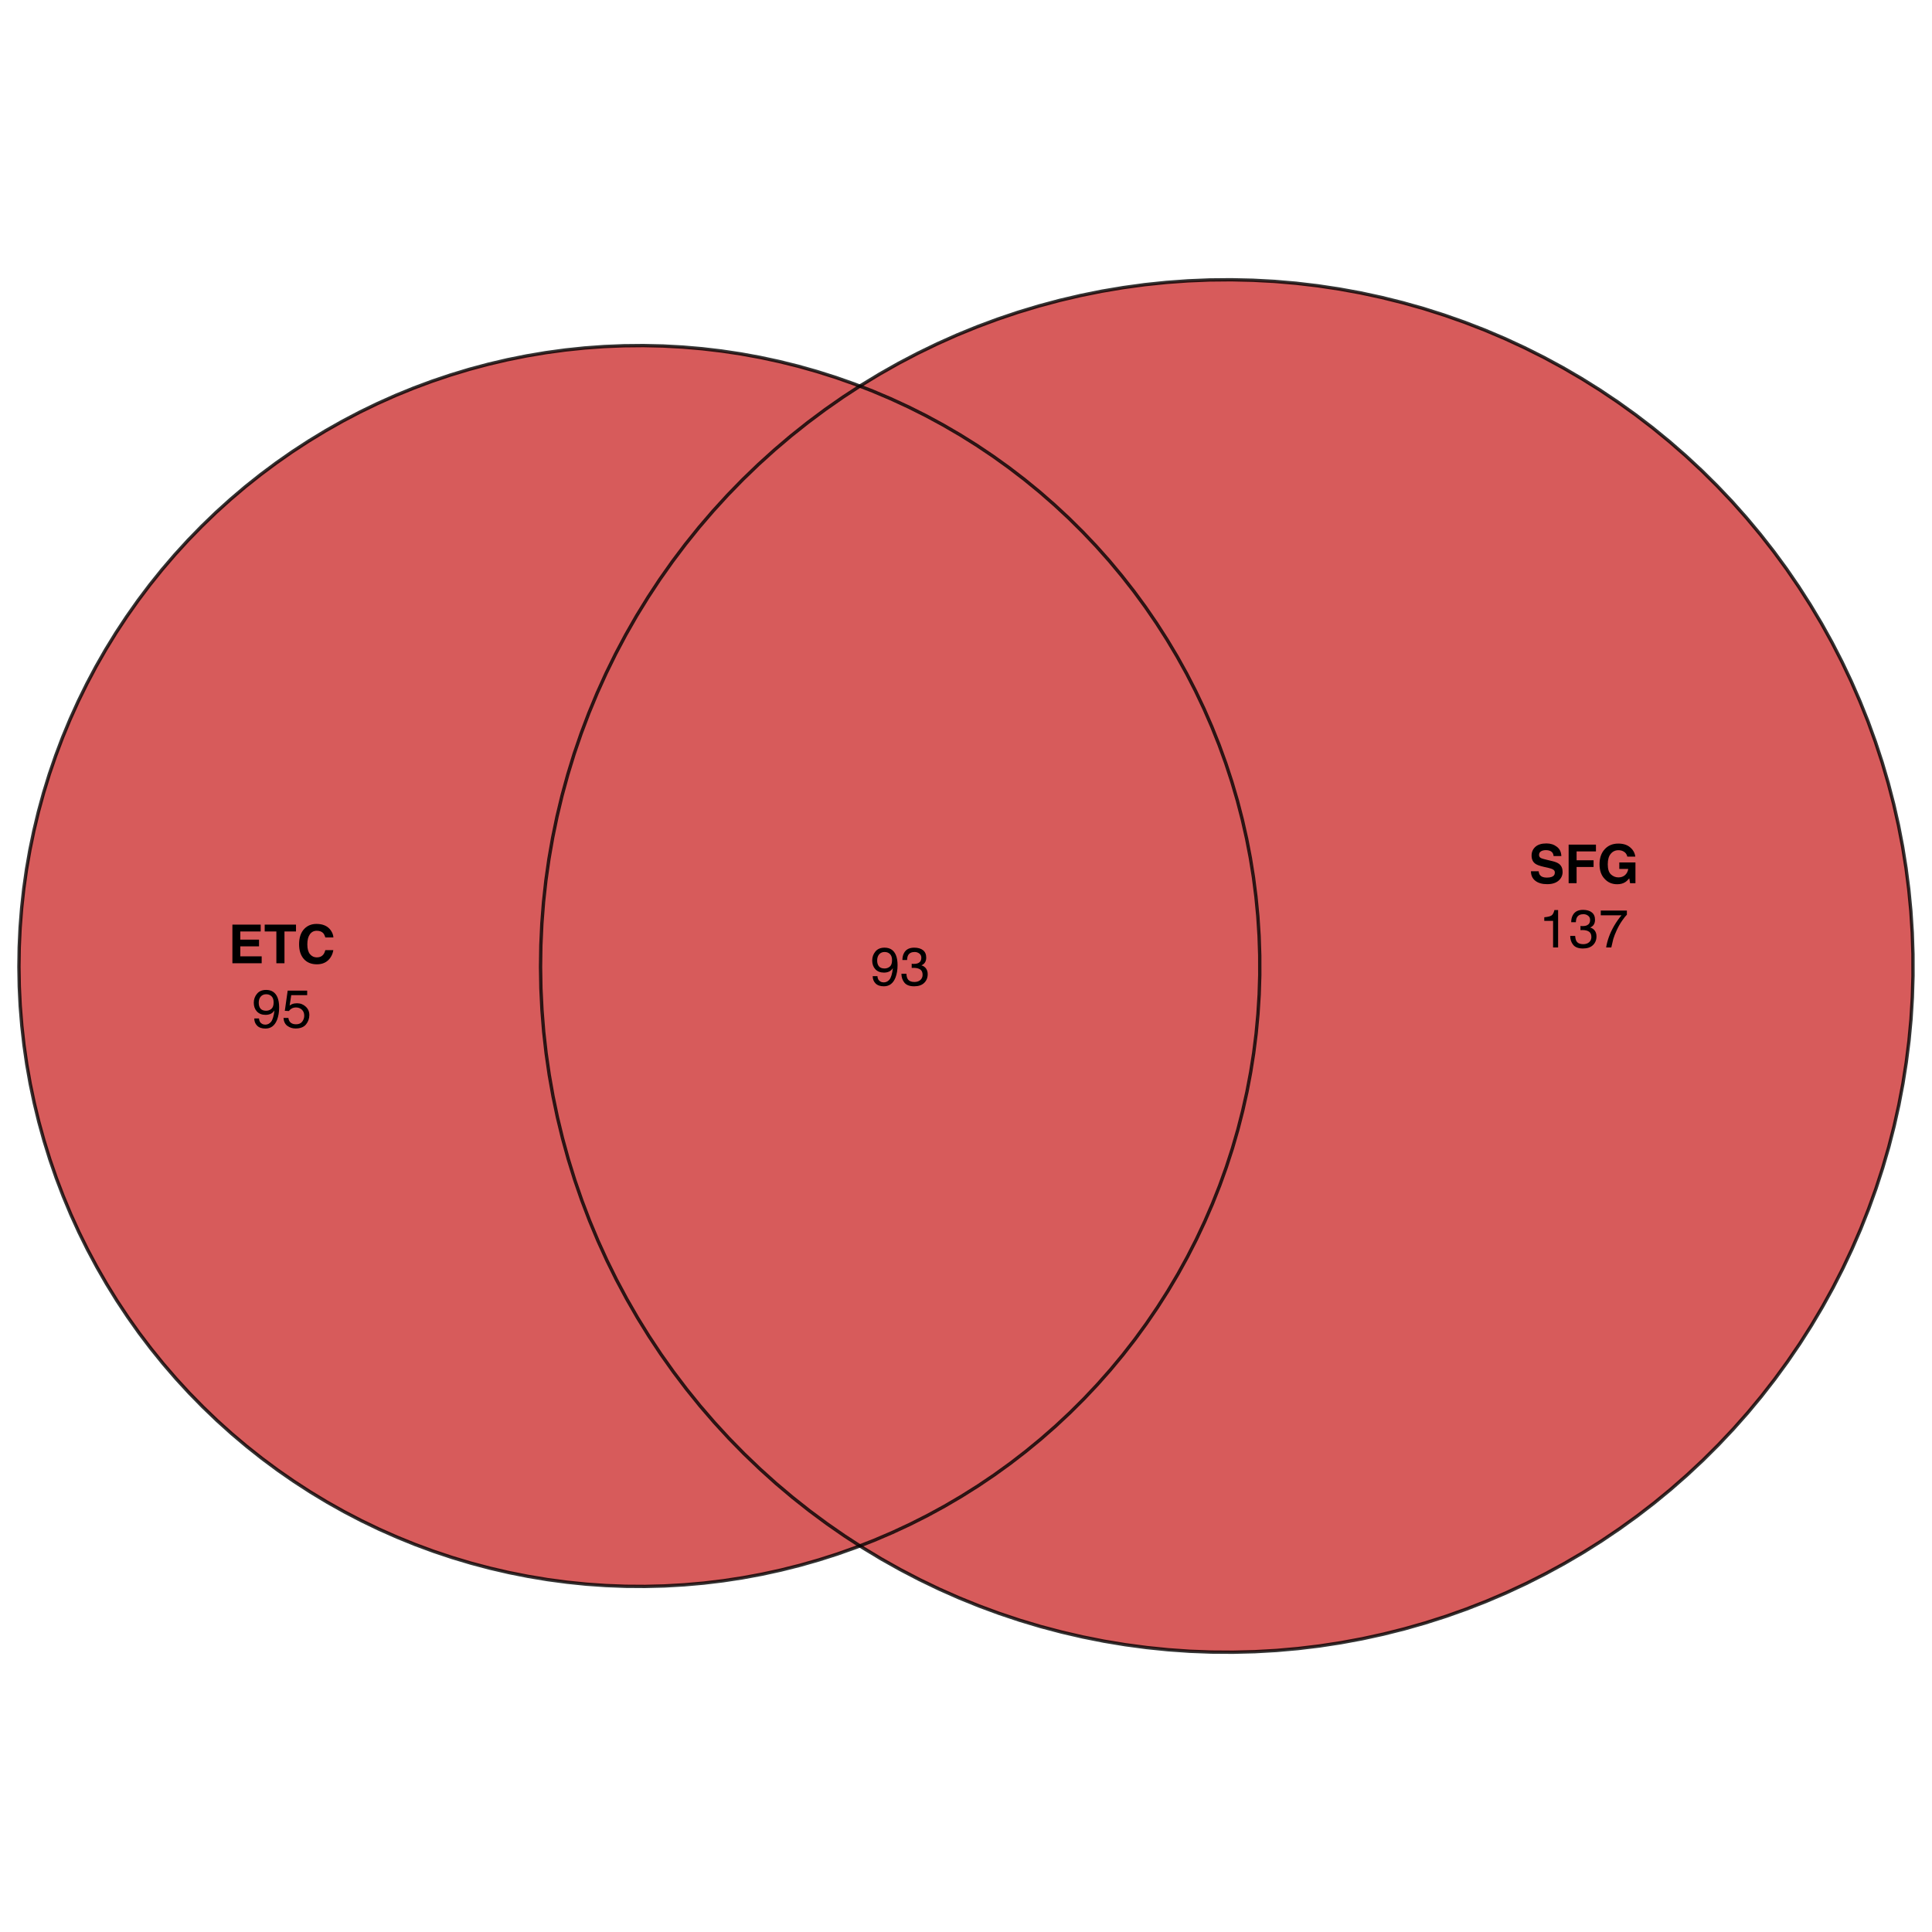 <?xml version="1.0" encoding="UTF-8"?>
<svg xmlns="http://www.w3.org/2000/svg" xmlns:xlink="http://www.w3.org/1999/xlink" width="432pt" height="432pt" viewBox="0 0 432 432" version="1.1">
<defs>
<g>
<symbol overflow="visible" id="glyph0-0">
<path style="stroke:none;" d="M 0.906 -8.641 L 7.859 -8.641 L 7.859 0 L 0.906 0 Z M 6.781 -1.078 L 6.781 -7.562 L 1.984 -7.562 L 1.984 -1.078 Z M 6.781 -1.078 "/>
</symbol>
<symbol overflow="visible" id="glyph0-1">
<path style="stroke:none;" d="M 6.922 -3.781 L 2.734 -3.781 L 2.734 -1.547 L 7.516 -1.547 L 7.516 0 L 0.969 0 L 0.969 -8.641 L 7.297 -8.641 L 7.297 -7.109 L 2.734 -7.109 L 2.734 -5.281 L 6.922 -5.281 Z M 6.922 -3.781 "/>
</symbol>
<symbol overflow="visible" id="glyph0-2">
<path style="stroke:none;" d="M 7.188 -8.641 L 7.188 -7.109 L 4.609 -7.109 L 4.609 0 L 2.797 0 L 2.797 -7.109 L 0.188 -7.109 L 0.188 -8.641 Z M 7.188 -8.641 "/>
</symbol>
<symbol overflow="visible" id="glyph0-3">
<path style="stroke:none;" d="M 7.016 -0.641 C 6.367 -0.055 5.539 0.234 4.531 0.234 C 3.289 0.234 2.316 -0.16 1.609 -0.953 C 0.898 -1.754 0.547 -2.852 0.547 -4.25 C 0.547 -5.758 0.945 -6.922 1.75 -7.734 C 2.457 -8.441 3.352 -8.797 4.438 -8.797 C 5.883 -8.797 6.945 -8.32 7.625 -7.375 C 8 -6.832 8.195 -6.297 8.219 -5.766 L 6.422 -5.766 C 6.297 -6.172 6.145 -6.484 5.969 -6.703 C 5.633 -7.078 5.145 -7.266 4.5 -7.266 C 3.844 -7.266 3.328 -7 2.953 -6.469 C 2.578 -5.938 2.391 -5.188 2.391 -4.219 C 2.391 -3.25 2.586 -2.52 2.984 -2.031 C 3.391 -1.551 3.898 -1.312 4.516 -1.312 C 5.148 -1.312 5.629 -1.52 5.953 -1.938 C 6.141 -2.164 6.297 -2.5 6.422 -2.938 L 8.203 -2.938 C 8.047 -2 7.648 -1.234 7.016 -0.641 Z M 7.016 -0.641 "/>
</symbol>
<symbol overflow="visible" id="glyph0-4">
<path style="stroke:none;" d="M 4.047 -1.25 C 4.473 -1.25 4.82 -1.297 5.094 -1.391 C 5.594 -1.566 5.844 -1.898 5.844 -2.391 C 5.844 -2.672 5.719 -2.891 5.469 -3.047 C 5.219 -3.203 4.828 -3.336 4.297 -3.453 L 3.375 -3.656 C 2.477 -3.863 1.859 -4.086 1.516 -4.328 C 0.93 -4.723 0.641 -5.344 0.641 -6.188 C 0.641 -6.969 0.922 -7.613 1.484 -8.125 C 2.047 -8.633 2.875 -8.891 3.969 -8.891 C 4.875 -8.891 5.645 -8.645 6.281 -8.156 C 6.926 -7.676 7.266 -6.977 7.297 -6.062 L 5.562 -6.062 C 5.531 -6.582 5.305 -6.953 4.891 -7.172 C 4.609 -7.316 4.258 -7.391 3.844 -7.391 C 3.375 -7.391 3 -7.297 2.719 -7.109 C 2.445 -6.922 2.312 -6.66 2.312 -6.328 C 2.312 -6.016 2.445 -5.781 2.719 -5.625 C 2.895 -5.531 3.27 -5.414 3.844 -5.281 L 5.328 -4.922 C 5.984 -4.766 6.477 -4.555 6.812 -4.297 C 7.32 -3.891 7.578 -3.301 7.578 -2.531 C 7.578 -1.738 7.273 -1.082 6.672 -0.562 C 6.066 -0.039 5.219 0.219 4.125 0.219 C 3 0.219 2.113 -0.035 1.469 -0.547 C 0.82 -1.055 0.5 -1.766 0.5 -2.672 L 2.219 -2.672 C 2.27 -2.273 2.379 -1.977 2.547 -1.781 C 2.836 -1.426 3.336 -1.25 4.047 -1.25 Z M 4.047 -1.25 "/>
</symbol>
<symbol overflow="visible" id="glyph0-5">
<path style="stroke:none;" d="M 7.031 -7.109 L 2.703 -7.109 L 2.703 -5.125 L 6.5 -5.125 L 6.5 -3.625 L 2.703 -3.625 L 2.703 0 L 0.922 0 L 0.922 -8.625 L 7.031 -8.625 Z M 7.031 -7.109 "/>
</symbol>
<symbol overflow="visible" id="glyph0-6">
<path style="stroke:none;" d="M 6.219 -0.219 C 5.738 0.082 5.148 0.234 4.453 0.234 C 3.305 0.234 2.367 -0.164 1.641 -0.969 C 0.879 -1.758 0.5 -2.848 0.5 -4.234 C 0.5 -5.629 0.883 -6.75 1.656 -7.594 C 2.426 -8.438 3.441 -8.859 4.703 -8.859 C 5.805 -8.859 6.688 -8.578 7.344 -8.016 C 8.008 -7.461 8.395 -6.77 8.5 -5.938 L 6.719 -5.938 C 6.582 -6.531 6.25 -6.941 5.719 -7.172 C 5.426 -7.305 5.098 -7.375 4.734 -7.375 C 4.035 -7.375 3.461 -7.109 3.016 -6.578 C 2.566 -6.055 2.344 -5.27 2.344 -4.219 C 2.344 -3.156 2.582 -2.398 3.062 -1.953 C 3.551 -1.516 4.102 -1.297 4.719 -1.297 C 5.32 -1.297 5.816 -1.469 6.203 -1.812 C 6.598 -2.164 6.836 -2.625 6.922 -3.188 L 4.922 -3.188 L 4.922 -4.641 L 8.531 -4.641 L 8.531 0 L 7.328 0 L 7.156 -1.078 C 6.801 -0.672 6.488 -0.383 6.219 -0.219 Z M 6.219 -0.219 "/>
</symbol>
<symbol overflow="visible" id="glyph1-0">
<path style="stroke:none;" d="M 0.391 0 L 0.391 -8.609 L 7.219 -8.609 L 7.219 0 Z M 6.141 -1.078 L 6.141 -7.531 L 1.469 -7.531 L 1.469 -1.078 Z M 6.141 -1.078 "/>
</symbol>
<symbol overflow="visible" id="glyph1-1">
<path style="stroke:none;" d="M 1.594 -2.031 C 1.625 -1.445 1.848 -1.047 2.266 -0.828 C 2.484 -0.703 2.727 -0.641 3 -0.641 C 3.5 -0.641 3.926 -0.848 4.281 -1.266 C 4.633 -1.691 4.891 -2.547 5.047 -3.828 C 4.805 -3.461 4.516 -3.203 4.172 -3.047 C 3.828 -2.898 3.453 -2.828 3.047 -2.828 C 2.242 -2.828 1.602 -3.078 1.125 -3.578 C 0.656 -4.086 0.422 -4.738 0.422 -5.531 C 0.422 -6.289 0.656 -6.957 1.125 -7.531 C 1.594 -8.113 2.281 -8.406 3.188 -8.406 C 4.406 -8.406 5.25 -7.852 5.719 -6.75 C 5.969 -6.145 6.094 -5.391 6.094 -4.484 C 6.094 -3.453 5.941 -2.539 5.641 -1.75 C 5.129 -0.426 4.258 0.234 3.031 0.234 C 2.219 0.234 1.598 0.02 1.172 -0.406 C 0.742 -0.844 0.531 -1.383 0.531 -2.031 Z M 3.188 -3.75 C 3.613 -3.75 4 -3.883 4.344 -4.156 C 4.688 -4.438 4.859 -4.922 4.859 -5.609 C 4.859 -6.223 4.703 -6.68 4.391 -6.984 C 4.078 -7.285 3.68 -7.438 3.203 -7.438 C 2.691 -7.438 2.285 -7.266 1.984 -6.922 C 1.68 -6.578 1.531 -6.113 1.531 -5.531 C 1.531 -4.988 1.66 -4.555 1.922 -4.234 C 2.191 -3.91 2.613 -3.75 3.188 -3.75 Z M 3.188 -3.75 "/>
</symbol>
<symbol overflow="visible" id="glyph1-2">
<path style="stroke:none;" d="M 1.484 -2.141 C 1.555 -1.535 1.836 -1.117 2.328 -0.891 C 2.578 -0.773 2.863 -0.719 3.188 -0.719 C 3.812 -0.719 4.273 -0.914 4.578 -1.312 C 4.879 -1.707 5.031 -2.148 5.031 -2.641 C 5.031 -3.223 4.848 -3.676 4.484 -4 C 4.129 -4.32 3.703 -4.484 3.203 -4.484 C 2.836 -4.484 2.523 -4.41 2.266 -4.266 C 2.004 -4.129 1.785 -3.938 1.609 -3.688 L 0.688 -3.734 L 1.328 -8.25 L 5.688 -8.25 L 5.688 -7.234 L 2.125 -7.234 L 1.766 -4.906 C 1.961 -5.051 2.148 -5.16 2.328 -5.234 C 2.641 -5.359 3 -5.422 3.406 -5.422 C 4.176 -5.422 4.828 -5.172 5.359 -4.672 C 5.898 -4.18 6.172 -3.555 6.172 -2.797 C 6.172 -2.004 5.922 -1.301 5.422 -0.688 C 4.93 -0.082 4.148 0.219 3.078 0.219 C 2.398 0.219 1.797 0.023 1.266 -0.359 C 0.742 -0.742 0.453 -1.336 0.391 -2.141 Z M 1.484 -2.141 "/>
</symbol>
<symbol overflow="visible" id="glyph1-3">
<path style="stroke:none;" d="M 1.156 -5.938 L 1.156 -6.75 C 1.914 -6.82 2.441 -6.945 2.734 -7.125 C 3.035 -7.301 3.266 -7.711 3.422 -8.359 L 4.25 -8.359 L 4.25 0 L 3.125 0 L 3.125 -5.938 Z M 1.156 -5.938 "/>
</symbol>
<symbol overflow="visible" id="glyph1-4">
<path style="stroke:none;" d="M 3.125 0.234 C 2.125 0.234 1.398 -0.035 0.953 -0.578 C 0.504 -1.129 0.281 -1.797 0.281 -2.578 L 1.391 -2.578 C 1.43 -2.035 1.531 -1.641 1.688 -1.391 C 1.969 -0.953 2.461 -0.734 3.172 -0.734 C 3.734 -0.734 4.18 -0.879 4.516 -1.172 C 4.848 -1.473 5.016 -1.859 5.016 -2.328 C 5.016 -2.898 4.836 -3.301 4.484 -3.531 C 4.129 -3.77 3.641 -3.891 3.016 -3.891 C 2.941 -3.891 2.867 -3.883 2.797 -3.875 C 2.723 -3.875 2.648 -3.875 2.578 -3.875 L 2.578 -4.812 C 2.691 -4.789 2.785 -4.781 2.859 -4.781 C 2.93 -4.781 3.008 -4.781 3.094 -4.781 C 3.488 -4.781 3.812 -4.844 4.062 -4.969 C 4.508 -5.188 4.734 -5.578 4.734 -6.141 C 4.734 -6.555 4.582 -6.875 4.281 -7.094 C 3.988 -7.32 3.645 -7.438 3.25 -7.438 C 2.551 -7.438 2.066 -7.203 1.797 -6.734 C 1.648 -6.484 1.566 -6.117 1.547 -5.641 L 0.5 -5.641 C 0.5 -6.266 0.625 -6.797 0.875 -7.234 C 1.301 -8.016 2.055 -8.406 3.141 -8.406 C 3.992 -8.406 4.656 -8.211 5.125 -7.828 C 5.594 -7.453 5.828 -6.898 5.828 -6.172 C 5.828 -5.66 5.691 -5.242 5.422 -4.922 C 5.242 -4.723 5.02 -4.566 4.75 -4.453 C 5.188 -4.328 5.531 -4.094 5.781 -3.75 C 6.031 -3.406 6.156 -2.984 6.156 -2.484 C 6.156 -1.68 5.891 -1.023 5.359 -0.516 C 4.836 -0.016 4.094 0.234 3.125 0.234 Z M 3.125 0.234 "/>
</symbol>
<symbol overflow="visible" id="glyph1-5">
<path style="stroke:none;" d="M 6.281 -8.25 L 6.281 -7.328 C 6.008 -7.066 5.648 -6.613 5.203 -5.969 C 4.754 -5.32 4.359 -4.625 4.016 -3.875 C 3.672 -3.133 3.41 -2.469 3.234 -1.875 C 3.129 -1.488 2.984 -0.863 2.797 0 L 1.641 0 C 1.898 -1.602 2.484 -3.195 3.391 -4.781 C 3.93 -5.707 4.492 -6.508 5.078 -7.188 L 0.438 -7.188 L 0.438 -8.25 Z M 6.281 -8.25 "/>
</symbol>
</g>
</defs>
<g id="surface3581">
<rect x="0" y="0" width="432" height="432" style="fill:rgb(100%,100%,100%);fill-opacity:1;stroke:none;"/>
<path style=" stroke:none;fill-rule:nonzero;fill:rgb(80.392%,20%,20%);fill-opacity:0.8;" d="M 148.629 354.617 L 153 354.367 L 157.363 353.984 L 161.715 353.461 L 166.043 352.801 L 170.352 352.004 L 174.629 351.07 L 178.879 350.004 L 183.09 348.805 L 187.266 347.473 L 191.391 346.008 L 192.273 345.664 L 188.859 343.449 L 184.879 340.688 L 180.988 337.805 L 177.188 334.797 L 173.484 331.672 L 169.887 328.43 L 166.387 325.078 L 162.996 321.617 L 159.719 318.051 L 156.555 314.383 L 153.508 310.613 L 150.582 306.754 L 147.777 302.801 L 145.102 298.766 L 142.551 294.645 L 140.137 290.445 L 137.852 286.172 L 135.703 281.828 L 133.695 277.422 L 131.828 272.949 L 130.102 268.426 L 128.516 263.844 L 127.078 259.219 L 125.789 254.551 L 124.645 249.84 L 123.652 245.098 L 122.809 240.328 L 122.117 235.535 L 121.574 230.719 L 121.188 225.891 L 120.949 221.051 L 120.867 216.207 L 120.938 211.363 L 121.16 206.523 L 121.535 201.691 L 122.062 196.879 L 122.742 192.082 L 123.574 187.309 L 124.555 182.562 L 125.684 177.852 L 126.965 173.18 L 128.387 168.547 L 129.961 163.965 L 131.676 159.434 L 133.531 154.961 L 135.527 150.547 L 137.664 146.195 L 139.934 141.918 L 142.34 137.711 L 144.879 133.586 L 147.543 129.539 L 150.336 125.582 L 153.254 121.711 L 156.289 117.938 L 159.445 114.262 L 162.715 110.684 L 166.094 107.215 L 169.582 103.852 L 173.176 100.602 L 176.867 97.465 L 180.66 94.449 L 184.543 91.551 L 188.516 88.781 L 192.266 86.336 L 191.039 85.863 L 186.91 84.41 L 182.734 83.09 L 178.516 81.898 L 174.266 80.844 L 169.984 79.922 L 165.676 79.137 L 161.344 78.488 L 156.992 77.977 L 152.629 77.605 L 148.254 77.367 L 143.875 77.27 L 139.496 77.312 L 135.121 77.488 L 130.75 77.805 L 126.395 78.262 L 122.055 78.852 L 117.734 79.582 L 113.441 80.445 L 109.176 81.445 L 104.945 82.578 L 100.754 83.848 L 96.602 85.246 L 92.496 86.773 L 88.441 88.43 L 84.441 90.215 L 80.5 92.125 L 76.621 94.16 L 72.809 96.316 L 69.066 98.59 L 65.395 100.98 L 61.805 103.488 L 58.293 106.105 L 54.863 108.832 L 51.527 111.668 L 48.277 114.605 L 45.125 117.648 L 42.066 120.785 L 39.113 124.016 L 36.262 127.34 L 33.516 130.754 L 30.879 134.254 L 28.355 137.832 L 25.941 141.488 L 23.648 145.219 L 21.473 149.023 L 19.422 152.891 L 17.488 156.824 L 15.684 160.812 L 14.004 164.859 L 12.457 168.957 L 11.035 173.098 L 9.746 177.285 L 8.59 181.512 L 7.57 185.77 L 6.684 190.059 L 5.93 194.375 L 5.316 198.711 L 4.84 203.066 L 4.5 207.434 L 4.297 211.809 L 4.234 216.188 L 4.309 220.566 L 4.523 224.941 L 4.875 229.309 L 5.363 233.66 L 5.988 237.996 L 6.754 242.309 L 7.652 246.598 L 8.684 250.852 L 9.852 255.074 L 11.152 259.258 L 12.582 263.398 L 14.145 267.488 L 15.832 271.531 L 17.648 275.516 L 19.59 279.441 L 21.656 283.305 L 23.84 287.102 L 26.145 290.828 L 28.566 294.477 L 31.098 298.051 L 33.746 301.539 L 36.5 304.945 L 39.359 308.262 L 42.324 311.488 L 45.391 314.617 L 48.551 317.648 L 51.809 320.578 L 55.156 323.402 L 58.59 326.121 L 62.105 328.73 L 65.707 331.227 L 69.383 333.609 L 73.133 335.875 L 76.949 338.02 L 80.836 340.043 L 84.781 341.941 L 88.789 343.715 L 92.848 345.363 L 96.953 346.879 L 101.109 348.266 L 105.305 349.523 L 109.539 350.645 L 113.809 351.633 L 118.102 352.484 L 122.426 353.203 L 126.766 353.781 L 131.125 354.227 L 135.492 354.531 L 139.871 354.699 L 144.25 354.727 Z M 148.629 354.617 "/>
<path style=" stroke:none;fill-rule:nonzero;fill:rgb(80.392%,20%,20%);fill-opacity:0.8;" d="M 280.578 369.32 L 285.414 369.047 L 290.242 368.621 L 295.051 368.043 L 299.84 367.312 L 304.605 366.43 L 309.336 365.398 L 314.035 364.219 L 318.695 362.891 L 323.312 361.418 L 327.875 359.797 L 332.391 358.035 L 336.844 356.133 L 341.238 354.086 L 345.562 351.906 L 349.816 349.59 L 353.996 347.141 L 358.098 344.559 L 362.113 341.848 L 366.043 339.016 L 369.883 336.059 L 373.625 332.98 L 377.266 329.789 L 380.809 326.48 L 384.242 323.062 L 387.566 319.539 L 390.781 315.914 L 393.875 312.188 L 396.852 308.363 L 399.707 304.449 L 402.438 300.449 L 405.039 296.363 L 407.512 292.195 L 409.852 287.953 L 412.055 283.637 L 414.121 279.254 L 416.047 274.812 L 417.832 270.309 L 419.477 265.75 L 420.973 261.141 L 422.328 256.488 L 423.531 251.797 L 424.586 247.07 L 425.492 242.309 L 426.246 237.523 L 426.852 232.719 L 427.305 227.895 L 427.602 223.059 L 427.75 218.215 L 427.742 213.371 L 427.582 208.527 L 427.27 203.695 L 426.805 198.871 L 426.188 194.066 L 425.422 189.281 L 424.504 184.527 L 423.434 179.801 L 422.215 175.109 L 420.852 170.461 L 419.34 165.859 L 417.688 161.305 L 415.887 156.809 L 413.949 152.367 L 411.871 147.992 L 409.656 143.684 L 407.305 139.445 L 404.82 135.285 L 402.207 131.207 L 399.469 127.211 L 396.602 123.305 L 393.617 119.492 L 390.508 115.773 L 387.289 112.152 L 383.953 108.641 L 380.508 105.23 L 376.961 101.934 L 373.309 98.75 L 369.559 95.684 L 365.711 92.738 L 361.773 89.914 L 357.75 87.215 L 353.645 84.648 L 349.457 82.207 L 345.195 79.902 L 340.863 77.734 L 336.465 75.699 L 332.008 73.809 L 327.488 72.059 L 322.918 70.453 L 318.301 68.988 L 313.637 67.676 L 308.934 66.508 L 304.199 65.488 L 299.43 64.621 L 294.641 63.902 L 289.828 63.336 L 285 62.922 L 280.164 62.664 L 275.32 62.555 L 270.477 62.598 L 265.637 62.797 L 260.805 63.148 L 255.984 63.648 L 251.184 64.305 L 246.406 65.109 L 241.656 66.066 L 236.941 67.172 L 232.262 68.426 L 227.621 69.828 L 223.031 71.375 L 218.492 73.066 L 214.008 74.898 L 209.582 76.875 L 205.223 78.988 L 200.934 81.234 L 196.715 83.621 L 192.574 86.137 L 192.266 86.336 L 195.125 87.445 L 199.156 89.156 L 203.133 90.992 L 207.051 92.953 L 210.902 95.039 L 214.688 97.242 L 218.402 99.566 L 222.039 102.008 L 225.598 104.559 L 229.074 107.223 L 232.465 109.996 L 235.766 112.875 L 238.977 115.855 L 242.09 118.938 L 245.105 122.113 L 248.02 125.383 L 250.824 128.746 L 253.527 132.195 L 256.117 135.727 L 258.594 139.34 L 260.957 143.027 L 263.203 146.789 L 265.328 150.617 L 267.332 154.512 L 269.211 158.469 L 270.961 162.484 L 272.59 166.551 L 274.086 170.668 L 275.449 174.828 L 276.684 179.031 L 277.785 183.273 L 278.75 187.543 L 279.582 191.844 L 280.277 196.168 L 280.832 200.516 L 281.254 204.875 L 281.535 209.246 L 281.68 213.621 L 281.688 218.004 L 281.555 222.383 L 281.281 226.754 L 280.875 231.113 L 280.328 235.461 L 279.645 239.785 L 278.828 244.09 L 277.871 248.363 L 276.785 252.605 L 275.562 256.812 L 274.207 260.977 L 272.723 265.098 L 271.105 269.172 L 269.363 273.188 L 267.496 277.152 L 265.504 281.051 L 263.391 284.887 L 261.152 288.656 L 258.801 292.348 L 256.332 295.969 L 253.754 299.508 L 251.062 302.961 L 248.262 306.332 L 245.359 309.609 L 242.352 312.797 L 239.246 315.887 L 236.047 318.875 L 232.75 321.762 L 229.367 324.543 L 225.898 327.219 L 222.348 329.781 L 218.715 332.23 L 215.008 334.562 L 211.23 336.777 L 207.383 338.871 L 203.473 340.844 L 199.5 342.691 L 195.473 344.414 L 192.273 345.664 L 192.926 346.086 L 197.074 348.59 L 201.297 350.961 L 205.594 353.199 L 209.957 355.301 L 214.387 357.262 L 218.879 359.086 L 223.422 360.762 L 228.02 362.297 L 232.66 363.688 L 237.344 364.926 L 242.062 366.02 L 246.812 366.965 L 251.594 367.758 L 256.395 368.398 L 261.215 368.887 L 266.047 369.227 L 270.891 369.41 L 275.734 369.441 Z M 280.578 369.32 "/>
<path style=" stroke:none;fill-rule:nonzero;fill:rgb(80.392%,20%,20%);fill-opacity:0.8;" d="M 195.473 344.414 L 199.5 342.691 L 203.473 340.844 L 207.383 338.871 L 211.23 336.777 L 215.008 334.562 L 218.715 332.23 L 222.348 329.781 L 225.898 327.219 L 229.367 324.543 L 232.75 321.762 L 236.047 318.875 L 239.246 315.887 L 242.352 312.797 L 245.359 309.609 L 248.262 306.332 L 251.062 302.961 L 253.754 299.508 L 256.332 295.969 L 258.801 292.348 L 261.152 288.656 L 263.391 284.887 L 265.504 281.051 L 267.496 277.152 L 269.363 273.188 L 271.105 269.172 L 272.723 265.098 L 274.207 260.977 L 275.562 256.812 L 276.785 252.605 L 277.871 248.363 L 278.828 244.09 L 279.645 239.785 L 280.328 235.461 L 280.875 231.113 L 281.281 226.754 L 281.555 222.383 L 281.688 218.004 L 281.68 213.621 L 281.535 209.246 L 281.254 204.875 L 280.832 200.516 L 280.277 196.168 L 279.582 191.844 L 278.75 187.543 L 277.785 183.273 L 276.684 179.031 L 275.449 174.828 L 274.086 170.668 L 272.59 166.551 L 270.961 162.484 L 269.211 158.469 L 267.332 154.512 L 265.328 150.617 L 263.203 146.789 L 260.957 143.027 L 258.594 139.34 L 256.117 135.727 L 253.527 132.195 L 250.824 128.746 L 248.02 125.383 L 245.105 122.113 L 242.09 118.938 L 238.977 115.855 L 235.766 112.875 L 232.465 109.996 L 229.074 107.223 L 225.598 104.559 L 222.039 102.008 L 218.402 99.566 L 214.688 97.242 L 210.902 95.039 L 207.051 92.953 L 203.133 90.992 L 199.156 89.156 L 195.125 87.445 L 192.266 86.336 L 188.516 88.781 L 184.543 91.551 L 180.66 94.449 L 176.867 97.465 L 173.176 100.602 L 169.582 103.852 L 166.094 107.215 L 162.715 110.684 L 159.445 114.262 L 156.289 117.938 L 153.254 121.711 L 150.336 125.582 L 147.543 129.539 L 144.879 133.586 L 142.34 137.711 L 139.934 141.918 L 137.664 146.195 L 135.527 150.547 L 133.531 154.961 L 131.676 159.434 L 129.961 163.965 L 128.387 168.547 L 126.965 173.18 L 125.684 177.852 L 124.555 182.562 L 123.574 187.309 L 122.742 192.082 L 122.062 196.879 L 121.535 201.691 L 121.16 206.523 L 120.938 211.363 L 120.867 216.207 L 120.949 221.051 L 121.188 225.891 L 121.574 230.719 L 122.117 235.535 L 122.809 240.328 L 123.652 245.098 L 124.645 249.84 L 125.789 254.551 L 127.078 259.219 L 128.516 263.844 L 130.102 268.426 L 131.828 272.949 L 133.695 277.422 L 135.703 281.828 L 137.852 286.172 L 140.137 290.445 L 142.551 294.645 L 145.102 298.766 L 147.777 302.801 L 150.582 306.754 L 153.508 310.613 L 156.555 314.383 L 159.719 318.051 L 162.996 321.617 L 166.387 325.078 L 169.887 328.43 L 173.484 331.672 L 177.188 334.797 L 180.988 337.805 L 184.879 340.688 L 188.859 343.449 L 192.273 345.664 Z M 195.473 344.414 "/>
<path style="fill:none;stroke-width:0.75;stroke-linecap:round;stroke-linejoin:round;stroke:rgb(0%,0%,0%);stroke-opacity:0.8;stroke-miterlimit:10;" d="M 113.809 351.633 L 118.102 352.484 L 122.426 353.203 L 126.766 353.781 L 131.125 354.227 L 135.492 354.531 L 139.871 354.699 L 144.25 354.727 L 148.629 354.617 L 153 354.367 L 157.363 353.984 L 161.715 353.461 L 166.043 352.801 L 170.352 352.004 L 174.629 351.07 L 178.879 350.004 L 183.09 348.805 L 187.266 347.473 L 191.391 346.008 L 195.473 344.414 L 199.5 342.691 L 203.473 340.844 L 207.383 338.871 L 211.23 336.777 L 215.008 334.562 L 218.715 332.23 L 222.348 329.781 L 225.898 327.219 L 229.367 324.543 L 232.75 321.762 L 236.047 318.875 L 239.246 315.887 L 242.352 312.797 L 245.359 309.609 L 248.262 306.332 L 251.062 302.961 L 253.754 299.508 L 256.332 295.969 L 258.801 292.348 L 261.152 288.656 L 263.391 284.887 L 265.504 281.051 L 267.496 277.152 L 269.363 273.188 L 271.105 269.172 L 272.723 265.098 L 274.207 260.977 L 275.562 256.812 L 276.785 252.605 L 277.871 248.363 L 278.828 244.09 L 279.645 239.785 L 280.328 235.461 L 280.875 231.113 L 281.281 226.754 L 281.555 222.383 L 281.688 218.004 L 281.68 213.621 L 281.535 209.246 L 281.254 204.875 L 280.832 200.516 L 280.277 196.168 L 279.582 191.844 L 278.75 187.543 L 277.785 183.273 L 276.684 179.031 L 275.449 174.828 L 274.086 170.668 L 272.59 166.551 L 270.961 162.484 L 269.211 158.469 L 267.332 154.512 L 265.328 150.617 L 263.203 146.789 L 260.957 143.027 L 258.594 139.34 L 256.117 135.727 L 253.527 132.195 L 250.824 128.746 L 248.02 125.383 L 245.105 122.113 L 242.09 118.938 L 238.977 115.855 L 235.766 112.875 L 232.465 109.996 L 229.074 107.223 L 225.598 104.559 L 222.039 102.008 L 218.402 99.566 L 214.688 97.242 L 210.902 95.039 L 207.051 92.953 L 203.133 90.992 L 199.156 89.156 L 195.125 87.445 L 191.039 85.863 L 186.91 84.41 L 182.734 83.09 L 178.516 81.898 L 174.266 80.844 L 169.984 79.922 L 165.676 79.137 L 161.344 78.488 L 156.992 77.977 L 152.629 77.605 L 148.254 77.367 L 143.875 77.27 L 139.496 77.312 L 135.121 77.488 L 130.75 77.805 L 126.395 78.262 L 122.055 78.852 L 117.734 79.582 L 113.441 80.445 L 109.176 81.445 L 104.945 82.578 L 100.754 83.848 L 96.602 85.246 L 92.496 86.773 L 88.441 88.43 L 84.441 90.215 L 80.5 92.125 L 76.621 94.16 L 72.809 96.316 L 69.066 98.59 L 65.395 100.98 L 61.805 103.488 L 58.293 106.105 L 54.863 108.832 L 51.527 111.668 L 48.277 114.605 L 45.125 117.648 L 42.066 120.785 L 39.113 124.016 L 36.262 127.34 L 33.516 130.754 L 30.879 134.254 L 28.355 137.832 L 25.941 141.488 L 23.648 145.219 L 21.473 149.023 L 19.422 152.891 L 17.488 156.824 L 15.684 160.812 L 14.004 164.859 L 12.457 168.957 L 11.035 173.098 L 9.746 177.285 L 8.59 181.512 L 7.57 185.77 L 6.684 190.059 L 5.93 194.375 L 5.316 198.711 L 4.84 203.066 L 4.5 207.434 L 4.297 211.809 L 4.234 216.188 L 4.309 220.566 L 4.523 224.941 L 4.875 229.309 L 5.363 233.66 L 5.988 237.996 L 6.754 242.309 L 7.652 246.598 L 8.684 250.852 L 9.852 255.074 L 11.152 259.258 L 12.582 263.398 L 14.145 267.488 L 15.832 271.531 L 17.648 275.516 L 19.59 279.441 L 21.656 283.305 L 23.84 287.102 L 26.145 290.828 L 28.566 294.477 L 31.098 298.051 L 33.746 301.539 L 36.5 304.945 L 39.359 308.262 L 42.324 311.488 L 45.391 314.617 L 48.551 317.648 L 51.809 320.578 L 55.156 323.402 L 58.59 326.121 L 62.105 328.73 L 65.707 331.227 L 69.383 333.609 L 73.133 335.875 L 76.949 338.02 L 80.836 340.043 L 84.781 341.941 L 88.789 343.715 L 92.848 345.363 L 96.953 346.879 L 101.109 348.266 L 105.305 349.523 L 109.539 350.645 L 113.809 351.633 "/>
<path style="fill:none;stroke-width:0.75;stroke-linecap:round;stroke-linejoin:round;stroke:rgb(0%,0%,0%);stroke-opacity:0.8;stroke-miterlimit:10;" d="M 242.062 366.02 L 246.812 366.965 L 251.594 367.758 L 256.395 368.398 L 261.215 368.887 L 266.047 369.227 L 270.891 369.41 L 275.734 369.441 L 280.578 369.32 L 285.414 369.047 L 290.242 368.621 L 295.051 368.043 L 299.84 367.312 L 304.605 366.43 L 309.336 365.398 L 314.035 364.219 L 318.695 362.891 L 323.312 361.418 L 327.875 359.797 L 332.391 358.035 L 336.844 356.133 L 341.238 354.086 L 345.562 351.906 L 349.816 349.59 L 353.996 347.141 L 358.098 344.559 L 362.113 341.848 L 366.043 339.016 L 369.883 336.059 L 373.625 332.98 L 377.266 329.789 L 380.809 326.48 L 384.242 323.062 L 387.566 319.539 L 390.781 315.914 L 393.875 312.188 L 396.852 308.363 L 399.707 304.449 L 402.438 300.449 L 405.039 296.363 L 407.512 292.195 L 409.852 287.953 L 412.055 283.637 L 414.121 279.254 L 416.047 274.812 L 417.832 270.309 L 419.477 265.75 L 420.973 261.141 L 422.328 256.488 L 423.531 251.797 L 424.586 247.07 L 425.492 242.309 L 426.246 237.523 L 426.852 232.719 L 427.305 227.895 L 427.602 223.059 L 427.75 218.215 L 427.742 213.371 L 427.582 208.527 L 427.27 203.695 L 426.805 198.871 L 426.188 194.066 L 425.422 189.281 L 424.504 184.527 L 423.434 179.801 L 422.215 175.109 L 420.852 170.461 L 419.34 165.859 L 417.688 161.305 L 415.887 156.809 L 413.949 152.367 L 411.871 147.992 L 409.656 143.684 L 407.305 139.445 L 404.82 135.285 L 402.207 131.207 L 399.469 127.211 L 396.602 123.305 L 393.617 119.492 L 390.508 115.773 L 387.289 112.152 L 383.953 108.641 L 380.508 105.23 L 376.961 101.934 L 373.309 98.75 L 369.559 95.684 L 365.711 92.738 L 361.773 89.914 L 357.75 87.215 L 353.645 84.648 L 349.457 82.207 L 345.195 79.902 L 340.863 77.734 L 336.465 75.699 L 332.008 73.809 L 327.488 72.059 L 322.918 70.453 L 318.301 68.988 L 313.637 67.676 L 308.934 66.508 L 304.199 65.488 L 299.43 64.621 L 294.641 63.902 L 289.828 63.336 L 285 62.922 L 280.164 62.664 L 275.32 62.555 L 270.477 62.598 L 265.637 62.797 L 260.805 63.148 L 255.984 63.648 L 251.184 64.305 L 246.406 65.109 L 241.656 66.066 L 236.941 67.172 L 232.262 68.426 L 227.621 69.828 L 223.031 71.375 L 218.492 73.066 L 214.008 74.898 L 209.582 76.875 L 205.223 78.988 L 200.934 81.234 L 196.715 83.621 L 192.574 86.137 L 188.516 88.781 L 184.543 91.551 L 180.66 94.449 L 176.867 97.465 L 173.176 100.602 L 169.582 103.852 L 166.094 107.215 L 162.715 110.684 L 159.445 114.262 L 156.289 117.938 L 153.254 121.711 L 150.336 125.582 L 147.543 129.539 L 144.879 133.586 L 142.34 137.711 L 139.934 141.918 L 137.664 146.195 L 135.527 150.547 L 133.531 154.961 L 131.676 159.434 L 129.961 163.965 L 128.387 168.547 L 126.965 173.18 L 125.684 177.852 L 124.555 182.562 L 123.574 187.309 L 122.742 192.082 L 122.062 196.879 L 121.535 201.691 L 121.16 206.523 L 120.938 211.363 L 120.867 216.207 L 120.949 221.051 L 121.188 225.891 L 121.574 230.719 L 122.117 235.535 L 122.809 240.328 L 123.652 245.098 L 124.645 249.84 L 125.789 254.551 L 127.078 259.219 L 128.516 263.844 L 130.102 268.426 L 131.828 272.949 L 133.695 277.422 L 135.703 281.828 L 137.852 286.172 L 140.137 290.445 L 142.551 294.645 L 145.102 298.766 L 147.777 302.801 L 150.582 306.754 L 153.508 310.613 L 156.555 314.383 L 159.719 318.051 L 162.996 321.617 L 166.387 325.078 L 169.887 328.43 L 173.484 331.672 L 177.188 334.797 L 180.988 337.805 L 184.879 340.688 L 188.859 343.449 L 192.926 346.086 L 197.074 348.59 L 201.297 350.961 L 205.594 353.199 L 209.957 355.301 L 214.387 357.262 L 218.879 359.086 L 223.422 360.762 L 228.02 362.297 L 232.66 363.688 L 237.344 364.926 L 242.062 366.02 "/>
<g style="fill:rgb(0%,0%,0%);fill-opacity:1;">
  <use xlink:href="#glyph0-1" x="50.996" y="215.387"/>
  <use xlink:href="#glyph0-2" x="59" y="215.387"/>
  <use xlink:href="#glyph0-3" x="66.33" y="215.387"/>
</g>
<g style="fill:rgb(0%,0%,0%);fill-opacity:1;">
  <use xlink:href="#glyph1-1" x="56.324" y="229.754"/>
  <use xlink:href="#glyph1-2" x="62.998" y="229.754"/>
</g>
<g style="fill:rgb(0%,0%,0%);fill-opacity:1;">
  <use xlink:href="#glyph0-4" x="341.824" y="197.484"/>
  <use xlink:href="#glyph0-5" x="349.828" y="197.484"/>
  <use xlink:href="#glyph0-6" x="357.158" y="197.484"/>
</g>
<g style="fill:rgb(0%,0%,0%);fill-opacity:1;">
  <use xlink:href="#glyph1-3" x="344.148" y="211.852"/>
  <use xlink:href="#glyph1-4" x="350.822" y="211.852"/>
  <use xlink:href="#glyph1-5" x="357.496" y="211.852"/>
</g>
<g style="fill:rgb(0%,0%,0%);fill-opacity:1;">
  <use xlink:href="#glyph1-1" x="194.605" y="220.305"/>
  <use xlink:href="#glyph1-4" x="201.279" y="220.305"/>
</g>
</g>
</svg>
